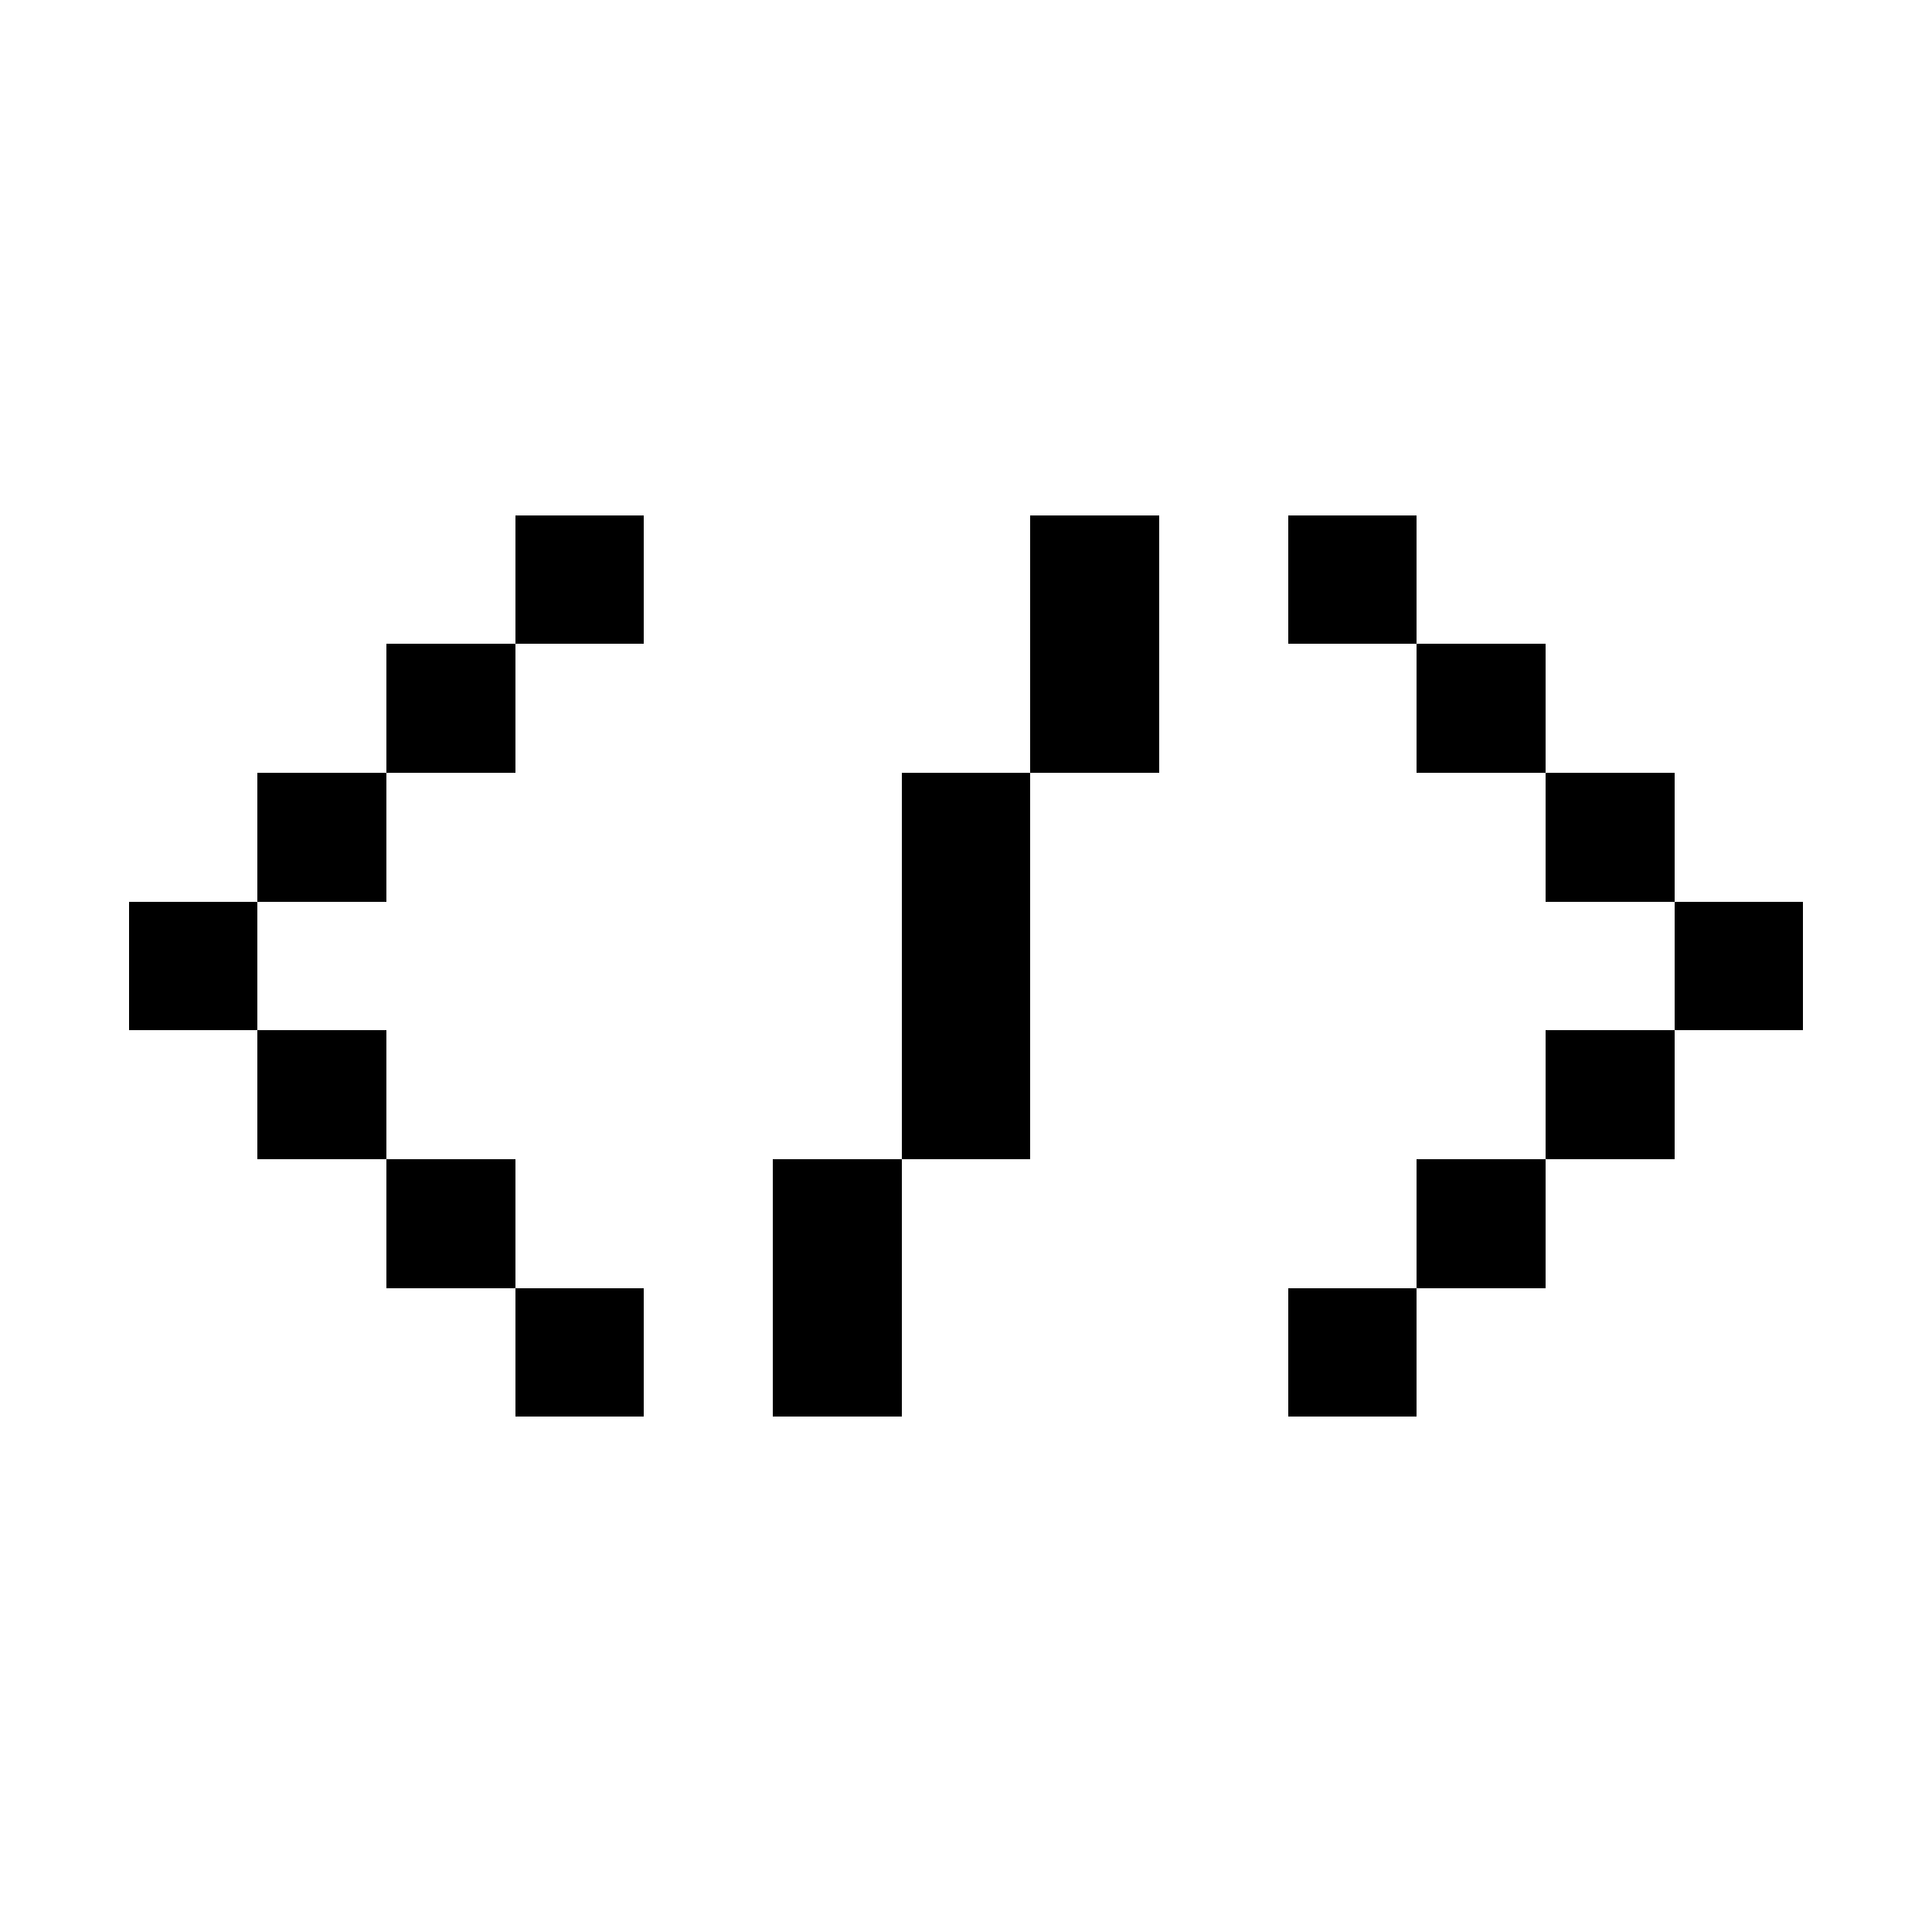 <?xml version="1.0" encoding="UTF-8" ?>
<svg version="1.1"
  viewBox="0 0 15 15" xmlns="http://www.w3.org/2000/svg" shape-rendering="crispEdges">
<rect x="4" y="4" width="1" height="1"  />
<rect x="8" y="4" width="1" height="2"  />
<rect x="10" y="4" width="1" height="1"  />
<rect x="3" y="5" width="1" height="1"  />
<rect x="11" y="5" width="1" height="1"  />
<rect x="2" y="6" width="1" height="1"  />
<rect x="7" y="6" width="1" height="3"  />
<rect x="12" y="6" width="1" height="1"  />
<rect x="1" y="7" width="1" height="1"  />
<rect x="13" y="7" width="1" height="1"  />
<rect x="2" y="8" width="1" height="1"  />
<rect x="12" y="8" width="1" height="1"  />
<rect x="3" y="9" width="1" height="1"  />
<rect x="6" y="9" width="1" height="2"  />
<rect x="11" y="9" width="1" height="1"  />
<rect x="4" y="10" width="1" height="1"  />
<rect x="10" y="10" width="1" height="1"  />
</svg>
